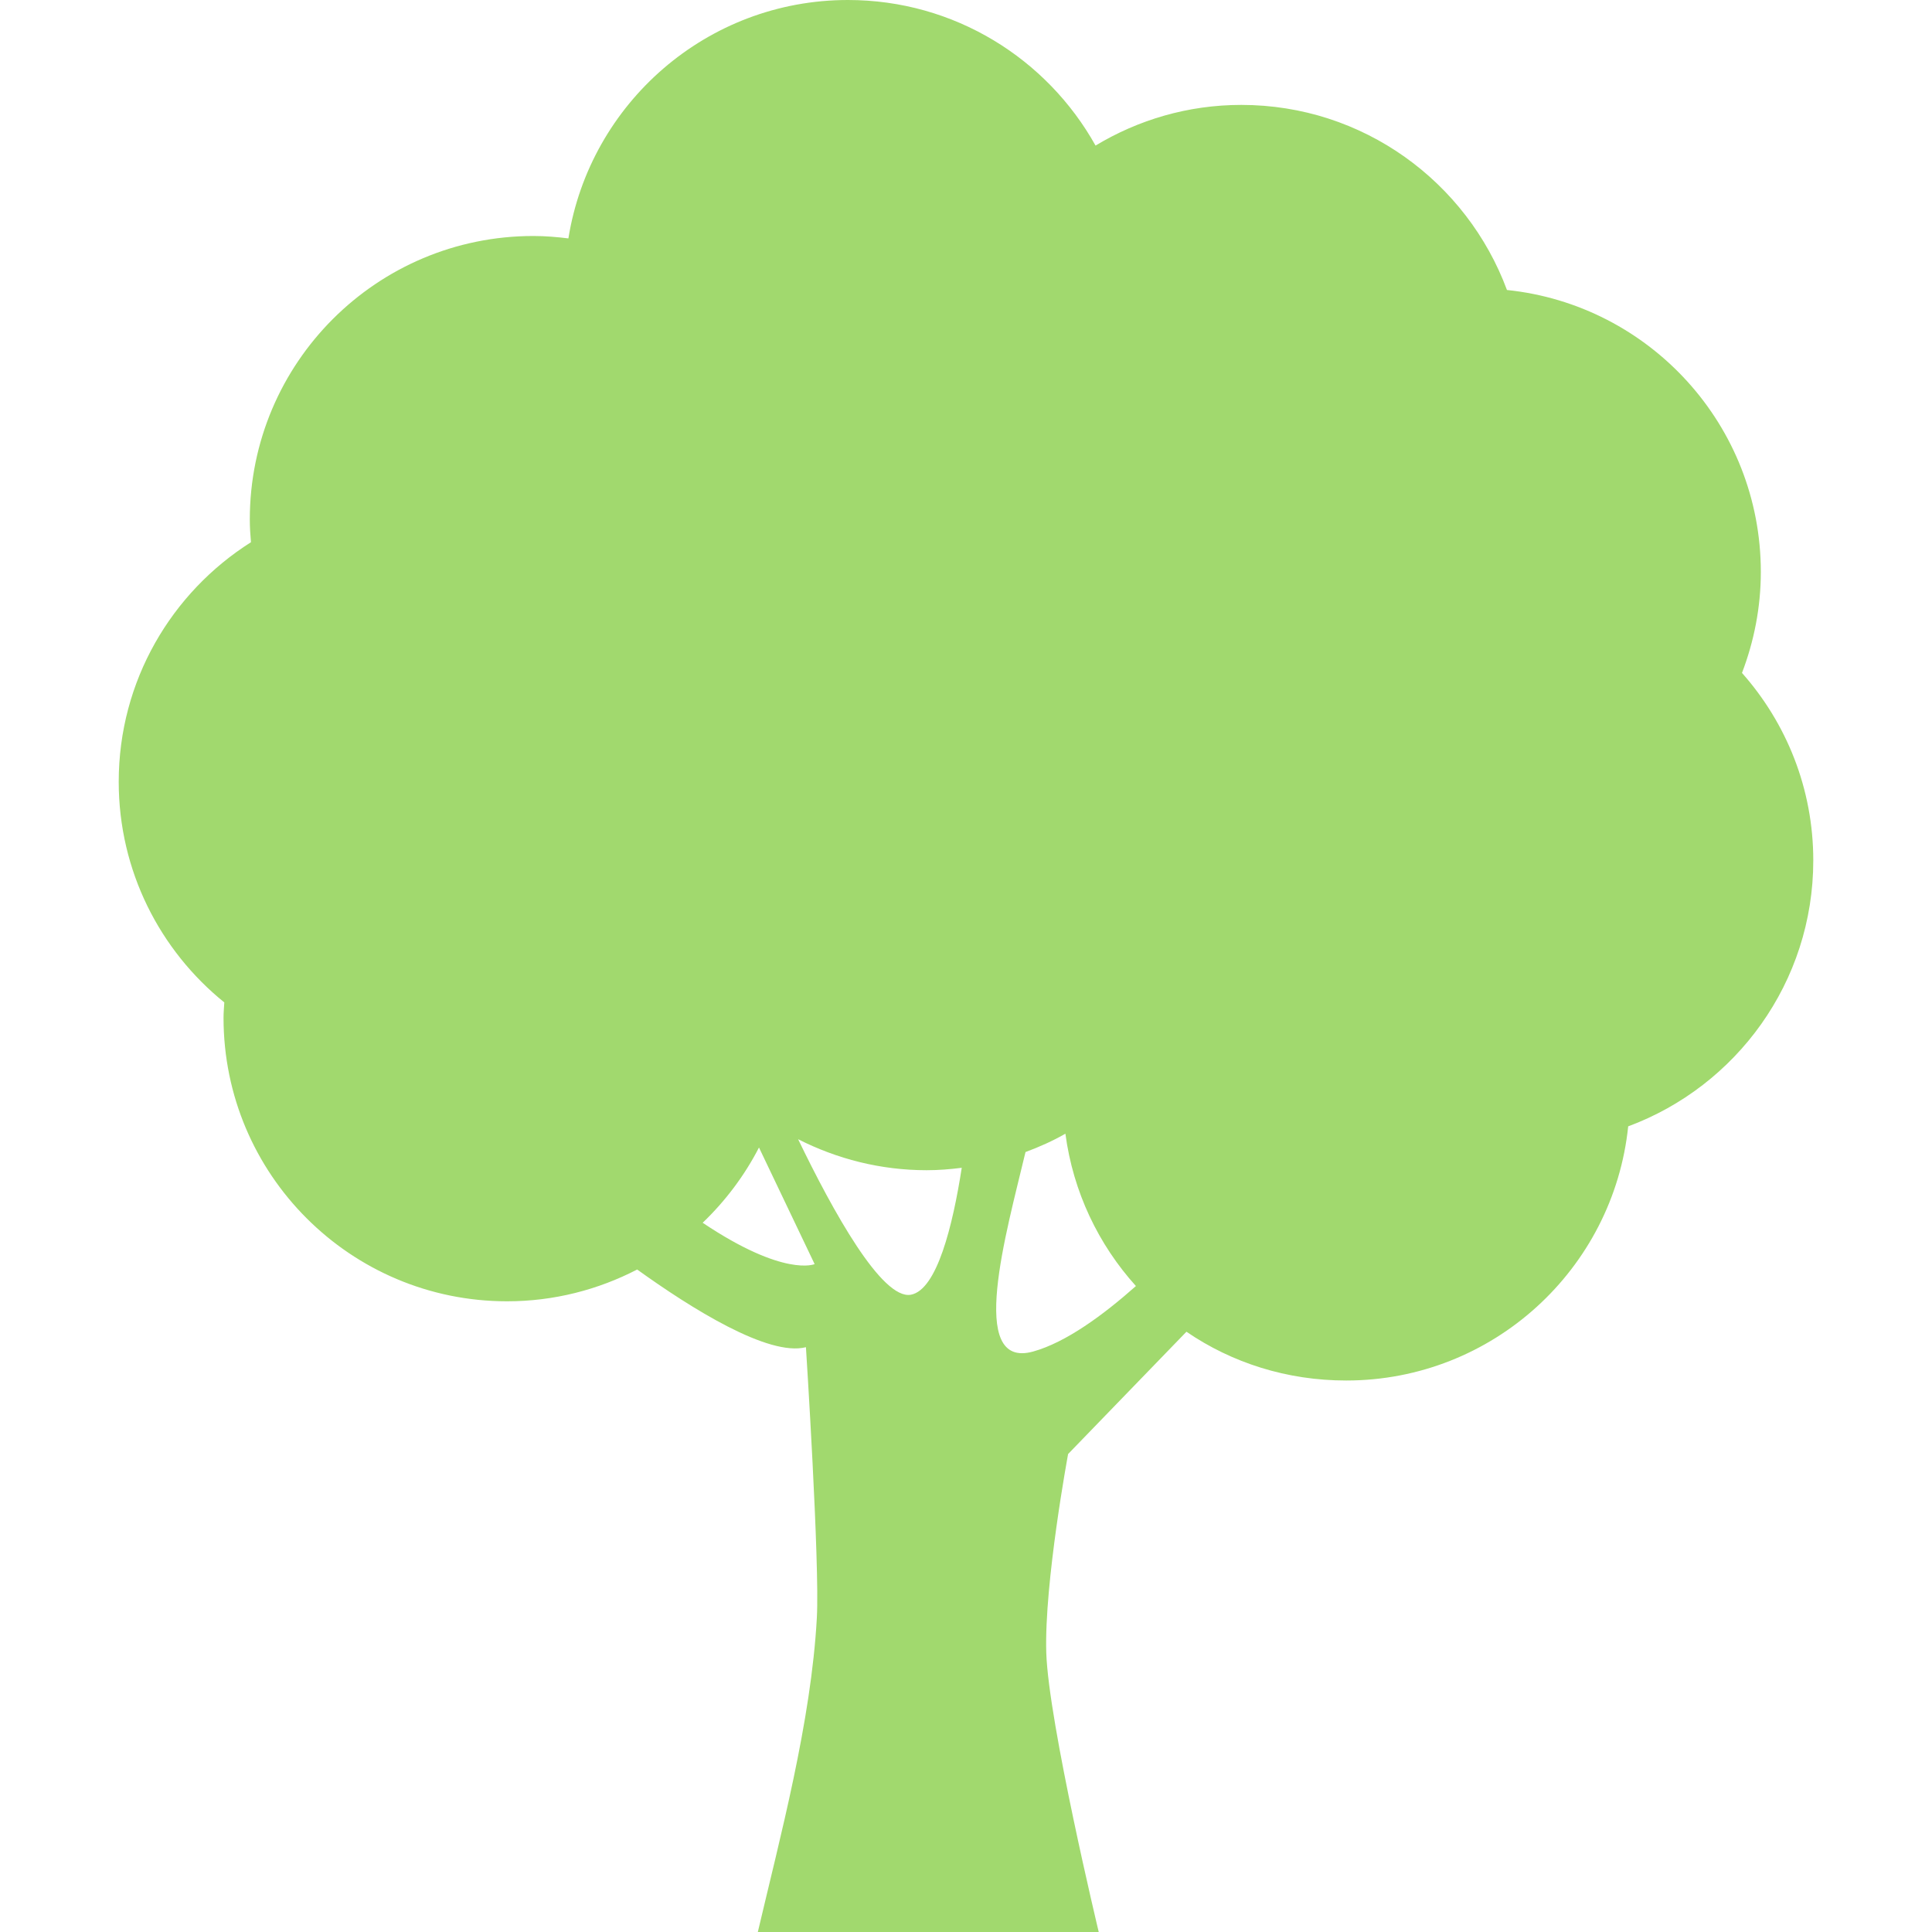 <svg width="20" height="20" viewBox="0 0 20 20" fill="none" xmlns="http://www.w3.org/2000/svg">
<g clip-path="url(#clip0)">
<path d="M18.228 5.921C18.228 4.403 17.077 3.155 15.6 3.002C15.185 1.884 14.112 1.086 12.85 1.086C12.297 1.086 11.782 1.241 11.341 1.507C10.839 0.608 9.88 0 8.778 0C7.317 0 6.108 1.07 5.884 2.468C5.764 2.453 5.644 2.443 5.521 2.443C3.9 2.443 2.586 3.757 2.586 5.378C2.586 5.458 2.591 5.536 2.598 5.613C1.776 6.133 1.229 7.048 1.229 8.093C1.229 9.016 1.656 9.839 2.322 10.377C2.319 10.43 2.314 10.482 2.314 10.536C2.314 12.156 3.628 13.471 5.249 13.471C5.735 13.471 6.192 13.351 6.596 13.142C7.155 13.544 7.955 14.046 8.343 13.946C8.343 13.946 8.487 16.18 8.456 16.747C8.397 17.826 8.073 19.028 7.845 20H11.374C11.374 20 10.854 17.832 10.831 17.109C10.809 16.385 11.057 15.052 11.057 15.052L12.282 13.786C12.753 14.108 13.322 14.291 13.936 14.291C15.453 14.291 16.702 13.137 16.855 11.66C17.973 11.245 18.771 10.169 18.771 8.907C18.771 8.161 18.491 7.483 18.033 6.966C18.157 6.641 18.228 6.289 18.228 5.921ZM7.274 12.658C7.509 12.433 7.707 12.17 7.857 11.879L8.433 13.086C8.433 13.086 8.12 13.225 7.274 12.658ZM9.429 13.403C9.13 13.457 8.622 12.539 8.262 11.793C8.662 11.996 9.113 12.114 9.593 12.114C9.716 12.114 9.837 12.104 9.956 12.089C9.863 12.686 9.7 13.353 9.429 13.403ZM10.695 13.991C10.006 14.182 10.419 12.754 10.616 11.926C10.759 11.873 10.898 11.811 11.029 11.736C11.109 12.339 11.371 12.883 11.759 13.313C11.422 13.612 11.036 13.896 10.695 13.991Z" fill="#A1D96E"/>
</g>
<defs>
<clipPath id="clip0">
<rect width="20" height="20" fill="white"/>
</clipPath>
</defs>
</svg>
